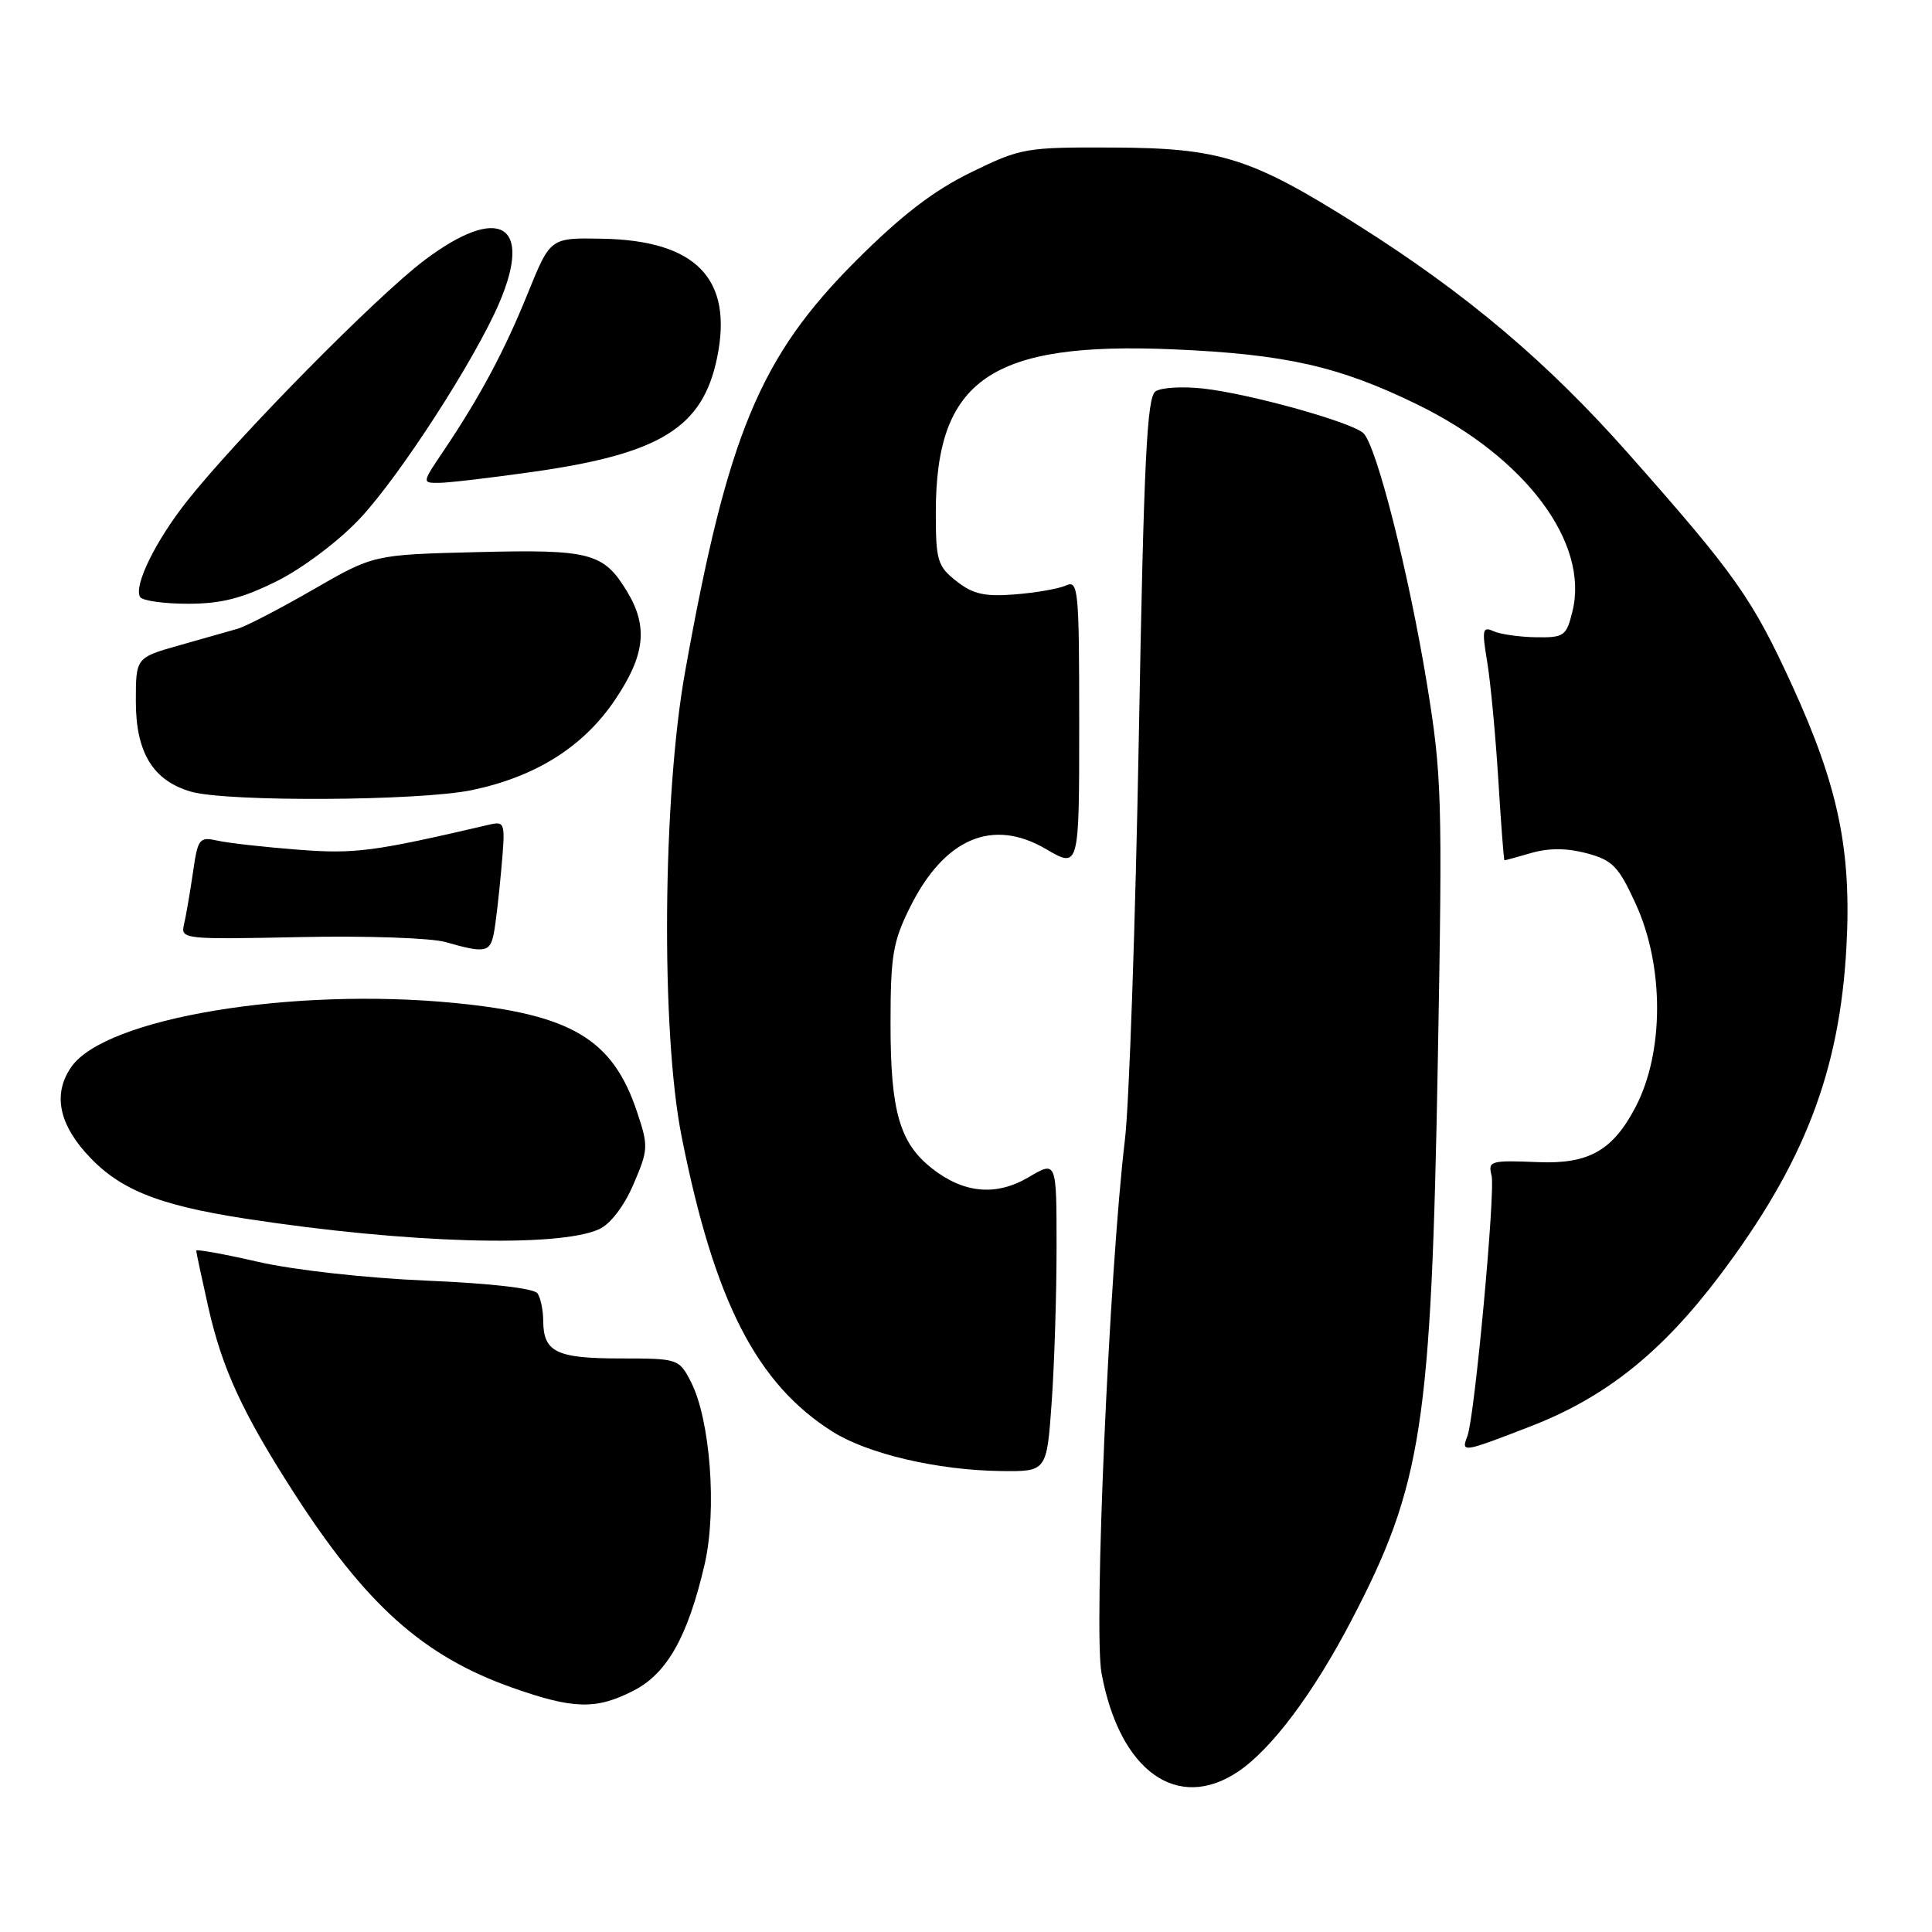 <?xml version="1.0" encoding="UTF-8" standalone="no"?>
<!DOCTYPE svg PUBLIC "-//W3C//DTD SVG 1.1//EN" "http://www.w3.org/Graphics/SVG/1.1/DTD/svg11.dtd" >
<svg xmlns="http://www.w3.org/2000/svg" xmlns:xlink="http://www.w3.org/1999/xlink" version="1.1" viewBox="0 0 256 256">
 <g >
 <path fill="currentColor"
d=" M 164.08 234.73 C 168.50 231.75 174.04 224.36 179.06 214.73 C 188.44 196.78 189.65 188.93 190.52 140.50 C 191.15 105.69 191.06 102.73 189.06 90.50 C 186.65 75.83 182.39 59.05 180.66 57.40 C 179.11 55.94 165.75 52.21 159.50 51.49 C 156.75 51.18 153.87 51.34 153.11 51.86 C 151.97 52.62 151.56 61.09 150.90 97.65 C 150.45 122.32 149.62 146.32 149.06 151.00 C 146.98 168.38 144.89 215.96 145.96 221.72 C 148.35 234.67 156.00 240.17 164.08 234.73 Z  M 83.93 224.03 C 88.38 221.77 91.14 216.87 93.36 207.31 C 95.03 200.12 94.12 188.06 91.53 183.06 C 89.97 180.05 89.83 180.00 82.17 180.00 C 73.74 180.00 72.01 179.16 71.98 175.05 C 71.98 173.65 71.64 172.00 71.23 171.39 C 70.79 170.71 65.04 170.05 56.50 169.69 C 48.51 169.35 38.96 168.29 34.25 167.21 C 29.71 166.17 26.00 165.50 26.00 165.71 C 26.00 165.93 26.73 169.34 27.62 173.30 C 29.44 181.33 32.12 187.16 38.75 197.50 C 48.46 212.65 56.05 219.44 67.89 223.63 C 76.00 226.49 78.98 226.56 83.93 224.03 Z  M 139.35 185.85 C 139.71 180.81 140.00 171.54 140.00 165.25 C 140.00 153.80 140.00 153.80 136.31 155.98 C 131.99 158.53 127.71 158.14 123.48 154.81 C 119.21 151.45 118.00 147.24 118.00 135.73 C 118.00 126.62 118.31 124.78 120.59 120.20 C 125.13 111.08 131.51 108.35 138.59 112.50 C 143.00 115.08 143.00 115.08 143.00 95.94 C 143.00 78.06 142.88 76.84 141.25 77.58 C 140.29 78.01 137.24 78.55 134.49 78.76 C 130.48 79.08 128.92 78.73 126.74 77.01 C 124.22 75.03 124.00 74.29 124.00 67.90 C 124.00 50.27 131.31 45.26 155.47 46.29 C 170.34 46.93 177.43 48.53 187.81 53.60 C 202.11 60.58 210.60 71.90 208.36 81.00 C 207.55 84.29 207.26 84.50 203.50 84.44 C 201.30 84.40 198.77 84.04 197.88 83.63 C 196.44 82.97 196.35 83.45 197.06 87.69 C 197.50 90.34 198.16 97.34 198.53 103.25 C 198.89 109.16 199.26 114.00 199.35 114.00 C 199.44 114.00 201.06 113.56 202.95 113.01 C 205.26 112.35 207.67 112.37 210.28 113.07 C 213.69 113.99 214.48 114.81 216.76 119.81 C 220.51 128.02 220.51 139.37 216.76 146.61 C 213.74 152.43 210.55 154.26 203.85 153.99 C 197.49 153.73 197.14 153.83 197.64 155.75 C 198.17 157.82 195.40 187.79 194.44 190.28 C 193.58 192.53 193.76 192.50 202.78 189.01 C 212.74 185.16 220.17 179.23 227.90 168.98 C 239.07 154.15 243.76 141.98 244.66 125.50 C 245.36 112.68 243.59 104.18 237.43 90.74 C 232.17 79.28 229.96 76.14 215.81 60.15 C 205.02 47.95 194.30 38.90 179.87 29.79 C 165.78 20.90 161.71 19.61 147.50 19.55 C 135.86 19.50 135.29 19.60 128.62 22.86 C 123.67 25.28 119.43 28.55 113.44 34.53 C 100.69 47.28 96.42 57.53 90.78 89.00 C 87.80 105.56 87.56 136.64 90.30 150.50 C 94.63 172.37 100.22 183.33 110.33 189.71 C 115.00 192.65 124.21 194.81 132.60 194.92 C 138.70 195.00 138.70 195.00 139.35 185.85 Z  M 79.40 162.87 C 80.88 162.19 82.69 159.83 83.94 156.92 C 85.91 152.33 85.94 151.88 84.40 147.30 C 81.19 137.68 75.70 134.41 60.24 132.90 C 38.63 130.79 13.99 134.89 9.46 141.36 C 7.09 144.75 7.70 148.58 11.25 152.63 C 15.55 157.53 20.67 159.65 32.61 161.49 C 53.90 164.76 73.94 165.35 79.40 162.87 Z  M 65.42 123.75 C 65.67 122.51 66.12 118.64 66.43 115.13 C 66.98 108.93 66.94 108.78 64.75 109.29 C 49.43 112.86 47.08 113.17 39.50 112.59 C 35.10 112.25 30.32 111.72 28.88 111.40 C 26.39 110.85 26.22 111.07 25.56 115.66 C 25.17 118.32 24.64 121.40 24.38 122.50 C 23.92 124.45 24.33 124.49 39.74 124.17 C 48.45 123.98 57.13 124.28 59.04 124.83 C 64.23 126.32 64.92 126.20 65.42 123.75 Z  M 62.55 104.69 C 71.02 102.91 77.32 98.94 81.50 92.72 C 85.50 86.79 85.91 83.00 83.05 78.31 C 79.95 73.23 78.19 72.78 63.14 73.16 C 49.50 73.50 49.50 73.50 41.50 78.12 C 37.10 80.66 32.60 82.99 31.50 83.31 C 30.40 83.63 26.91 84.62 23.75 85.51 C 18.00 87.14 18.00 87.14 18.00 92.94 C 18.00 99.72 20.27 103.44 25.31 104.90 C 30.10 106.28 55.63 106.14 62.55 104.69 Z  M 36.71 76.99 C 40.12 75.28 44.87 71.71 47.66 68.74 C 52.91 63.17 62.91 47.70 66.15 40.15 C 70.65 29.65 66.13 27.04 56.27 34.46 C 49.92 39.23 31.44 57.98 24.78 66.40 C 20.60 71.69 17.67 77.66 18.57 79.11 C 18.87 79.60 21.72 80.00 24.90 80.00 C 29.33 80.00 32.09 79.29 36.71 76.99 Z  M 70.71 62.51 C 87.51 60.12 93.10 56.66 95.01 47.44 C 97.19 36.96 92.26 31.85 79.77 31.63 C 72.92 31.50 72.92 31.50 69.95 38.83 C 66.86 46.48 63.61 52.56 58.77 59.75 C 55.90 64.00 55.90 64.00 58.20 63.98 C 59.47 63.97 65.09 63.31 70.71 62.51 Z "/>
</g>
</svg>